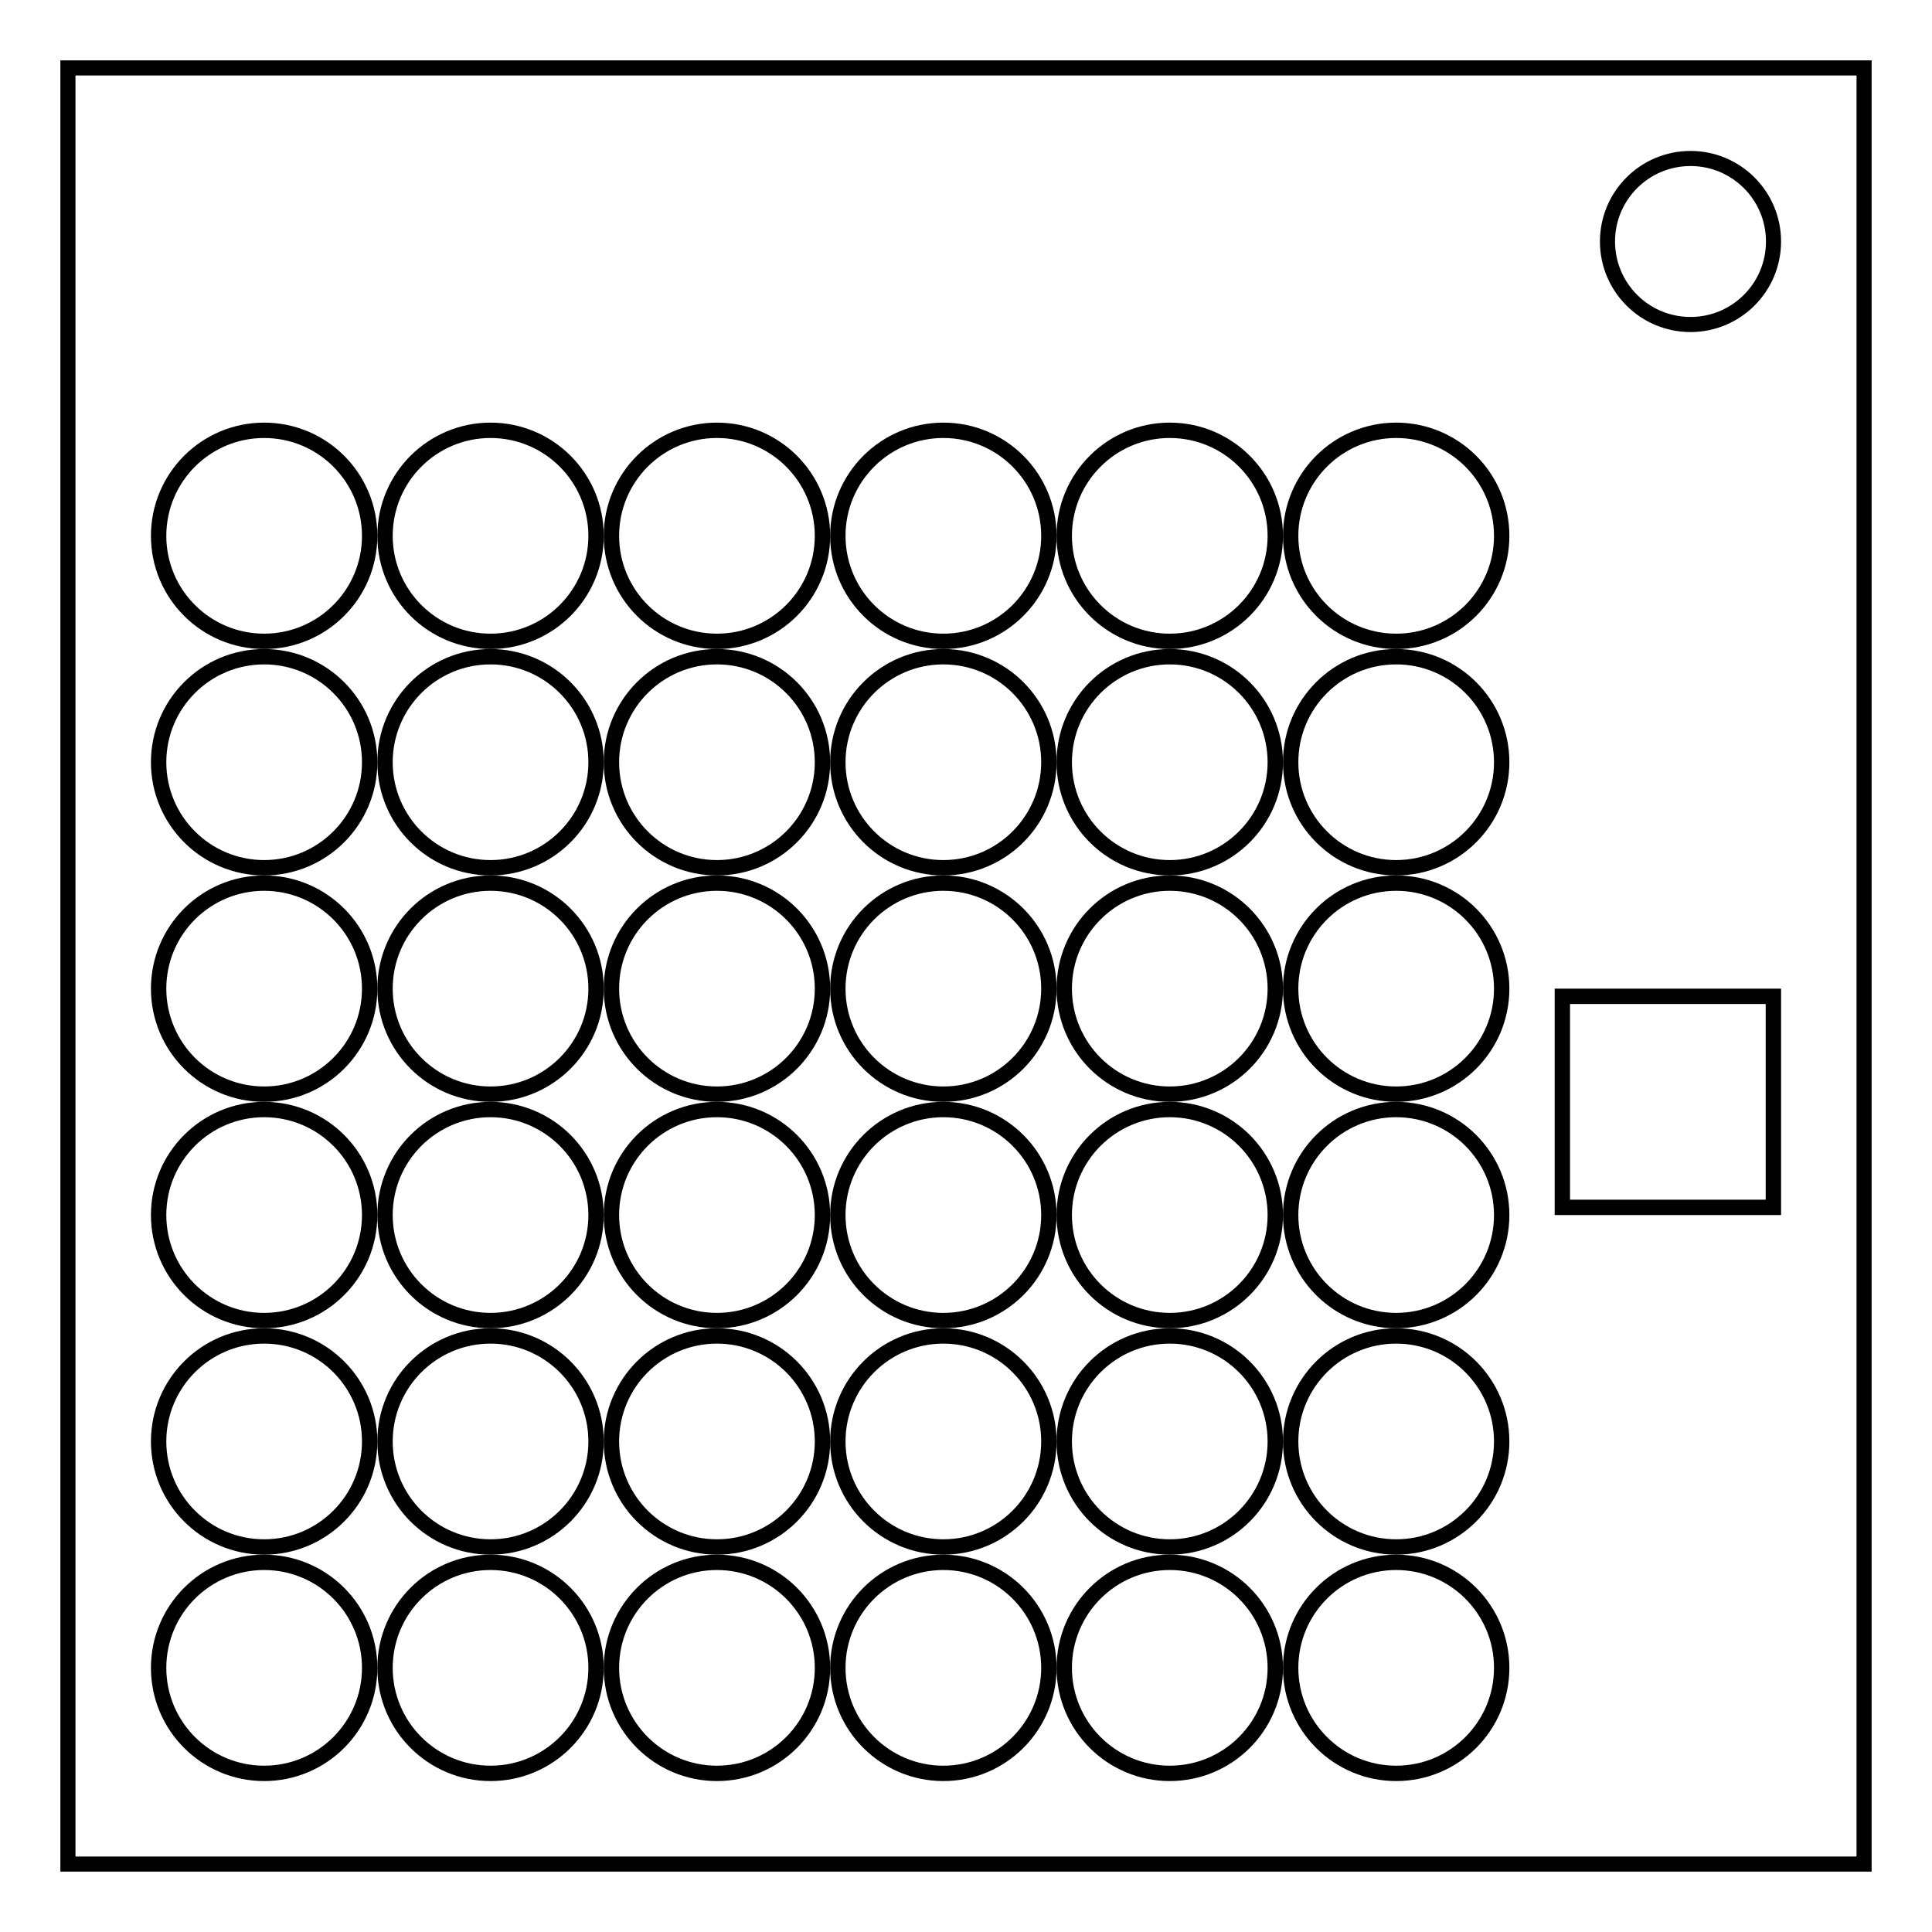 <svg xmlns="http://www.w3.org/2000/svg" fill="none" viewBox="0 0 512 512"><path stroke="#000" stroke-width="4" d="M18 18H494V494H18Z"/><circle cx="448" cy="64" r="22" stroke="#000" stroke-width="4"/><circle cx="70" cy="442" r="27.964" stroke="#000" stroke-width="4.072"/><circle cx="130" cy="442" r="27.964" stroke="#000" stroke-width="4.072"/><circle cx="190" cy="442" r="27.964" stroke="#000" stroke-width="4.072"/><circle cx="250" cy="442" r="27.964" stroke="#000" stroke-width="4.072"/><path stroke="#000" stroke-width="4.072" d="M414.036 264.036h55.928v55.928H414.036z"/><circle cx="310" cy="442" r="27.964" stroke="#000" stroke-width="4.072"/><circle cx="370" cy="442" r="27.964" stroke="#000" stroke-width="4.072"/><circle cx="70" cy="382" r="27.964" stroke="#000" stroke-width="4.072"/><circle cx="130" cy="382" r="27.964" stroke="#000" stroke-width="4.072"/><circle cx="190" cy="382" r="27.964" stroke="#000" stroke-width="4.072"/><circle cx="250" cy="382" r="27.964" stroke="#000" stroke-width="4.072"/><circle cx="310" cy="382" r="27.964" stroke="#000" stroke-width="4.072"/><circle cx="370" cy="382" r="27.964" stroke="#000" stroke-width="4.072"/><circle cx="70" cy="322" r="27.964" stroke="#000" stroke-width="4.072"/><circle cx="130" cy="322" r="27.964" stroke="#000" stroke-width="4.072"/><circle cx="190" cy="322" r="27.964" stroke="#000" stroke-width="4.072"/><circle cx="250" cy="322" r="27.964" stroke="#000" stroke-width="4.072"/><circle cx="310" cy="322" r="27.964" stroke="#000" stroke-width="4.072"/><circle cx="370" cy="322" r="27.964" stroke="#000" stroke-width="4.072"/><circle cx="70" cy="262" r="27.964" stroke="#000" stroke-width="4.072"/><circle cx="130" cy="262" r="27.964" stroke="#000" stroke-width="4.072"/><circle cx="190" cy="262" r="27.964" stroke="#000" stroke-width="4.072"/><circle cx="250" cy="262" r="27.964" stroke="#000" stroke-width="4.072"/><circle cx="310" cy="262" r="27.964" stroke="#000" stroke-width="4.072"/><circle cx="370" cy="262" r="27.964" stroke="#000" stroke-width="4.072"/><circle cx="70" cy="202" r="27.964" stroke="#000" stroke-width="4.072"/><circle cx="130" cy="202" r="27.964" stroke="#000" stroke-width="4.072"/><circle cx="190" cy="202" r="27.964" stroke="#000" stroke-width="4.072"/><circle cx="250" cy="202" r="27.964" stroke="#000" stroke-width="4.072"/><circle cx="310" cy="202" r="27.964" stroke="#000" stroke-width="4.072"/><circle cx="370" cy="202" r="27.964" stroke="#000" stroke-width="4.072"/><circle cx="70" cy="142" r="27.964" stroke="#000" stroke-width="4.072"/><circle cx="130" cy="142" r="27.964" stroke="#000" stroke-width="4.072"/><circle cx="190" cy="142" r="27.964" stroke="#000" stroke-width="4.072"/><circle cx="250" cy="142" r="27.964" stroke="#000" stroke-width="4.072"/><circle cx="310" cy="142" r="27.964" stroke="#000" stroke-width="4.072"/><circle cx="370" cy="142" r="27.964" stroke="#000" stroke-width="4.072"/></svg>